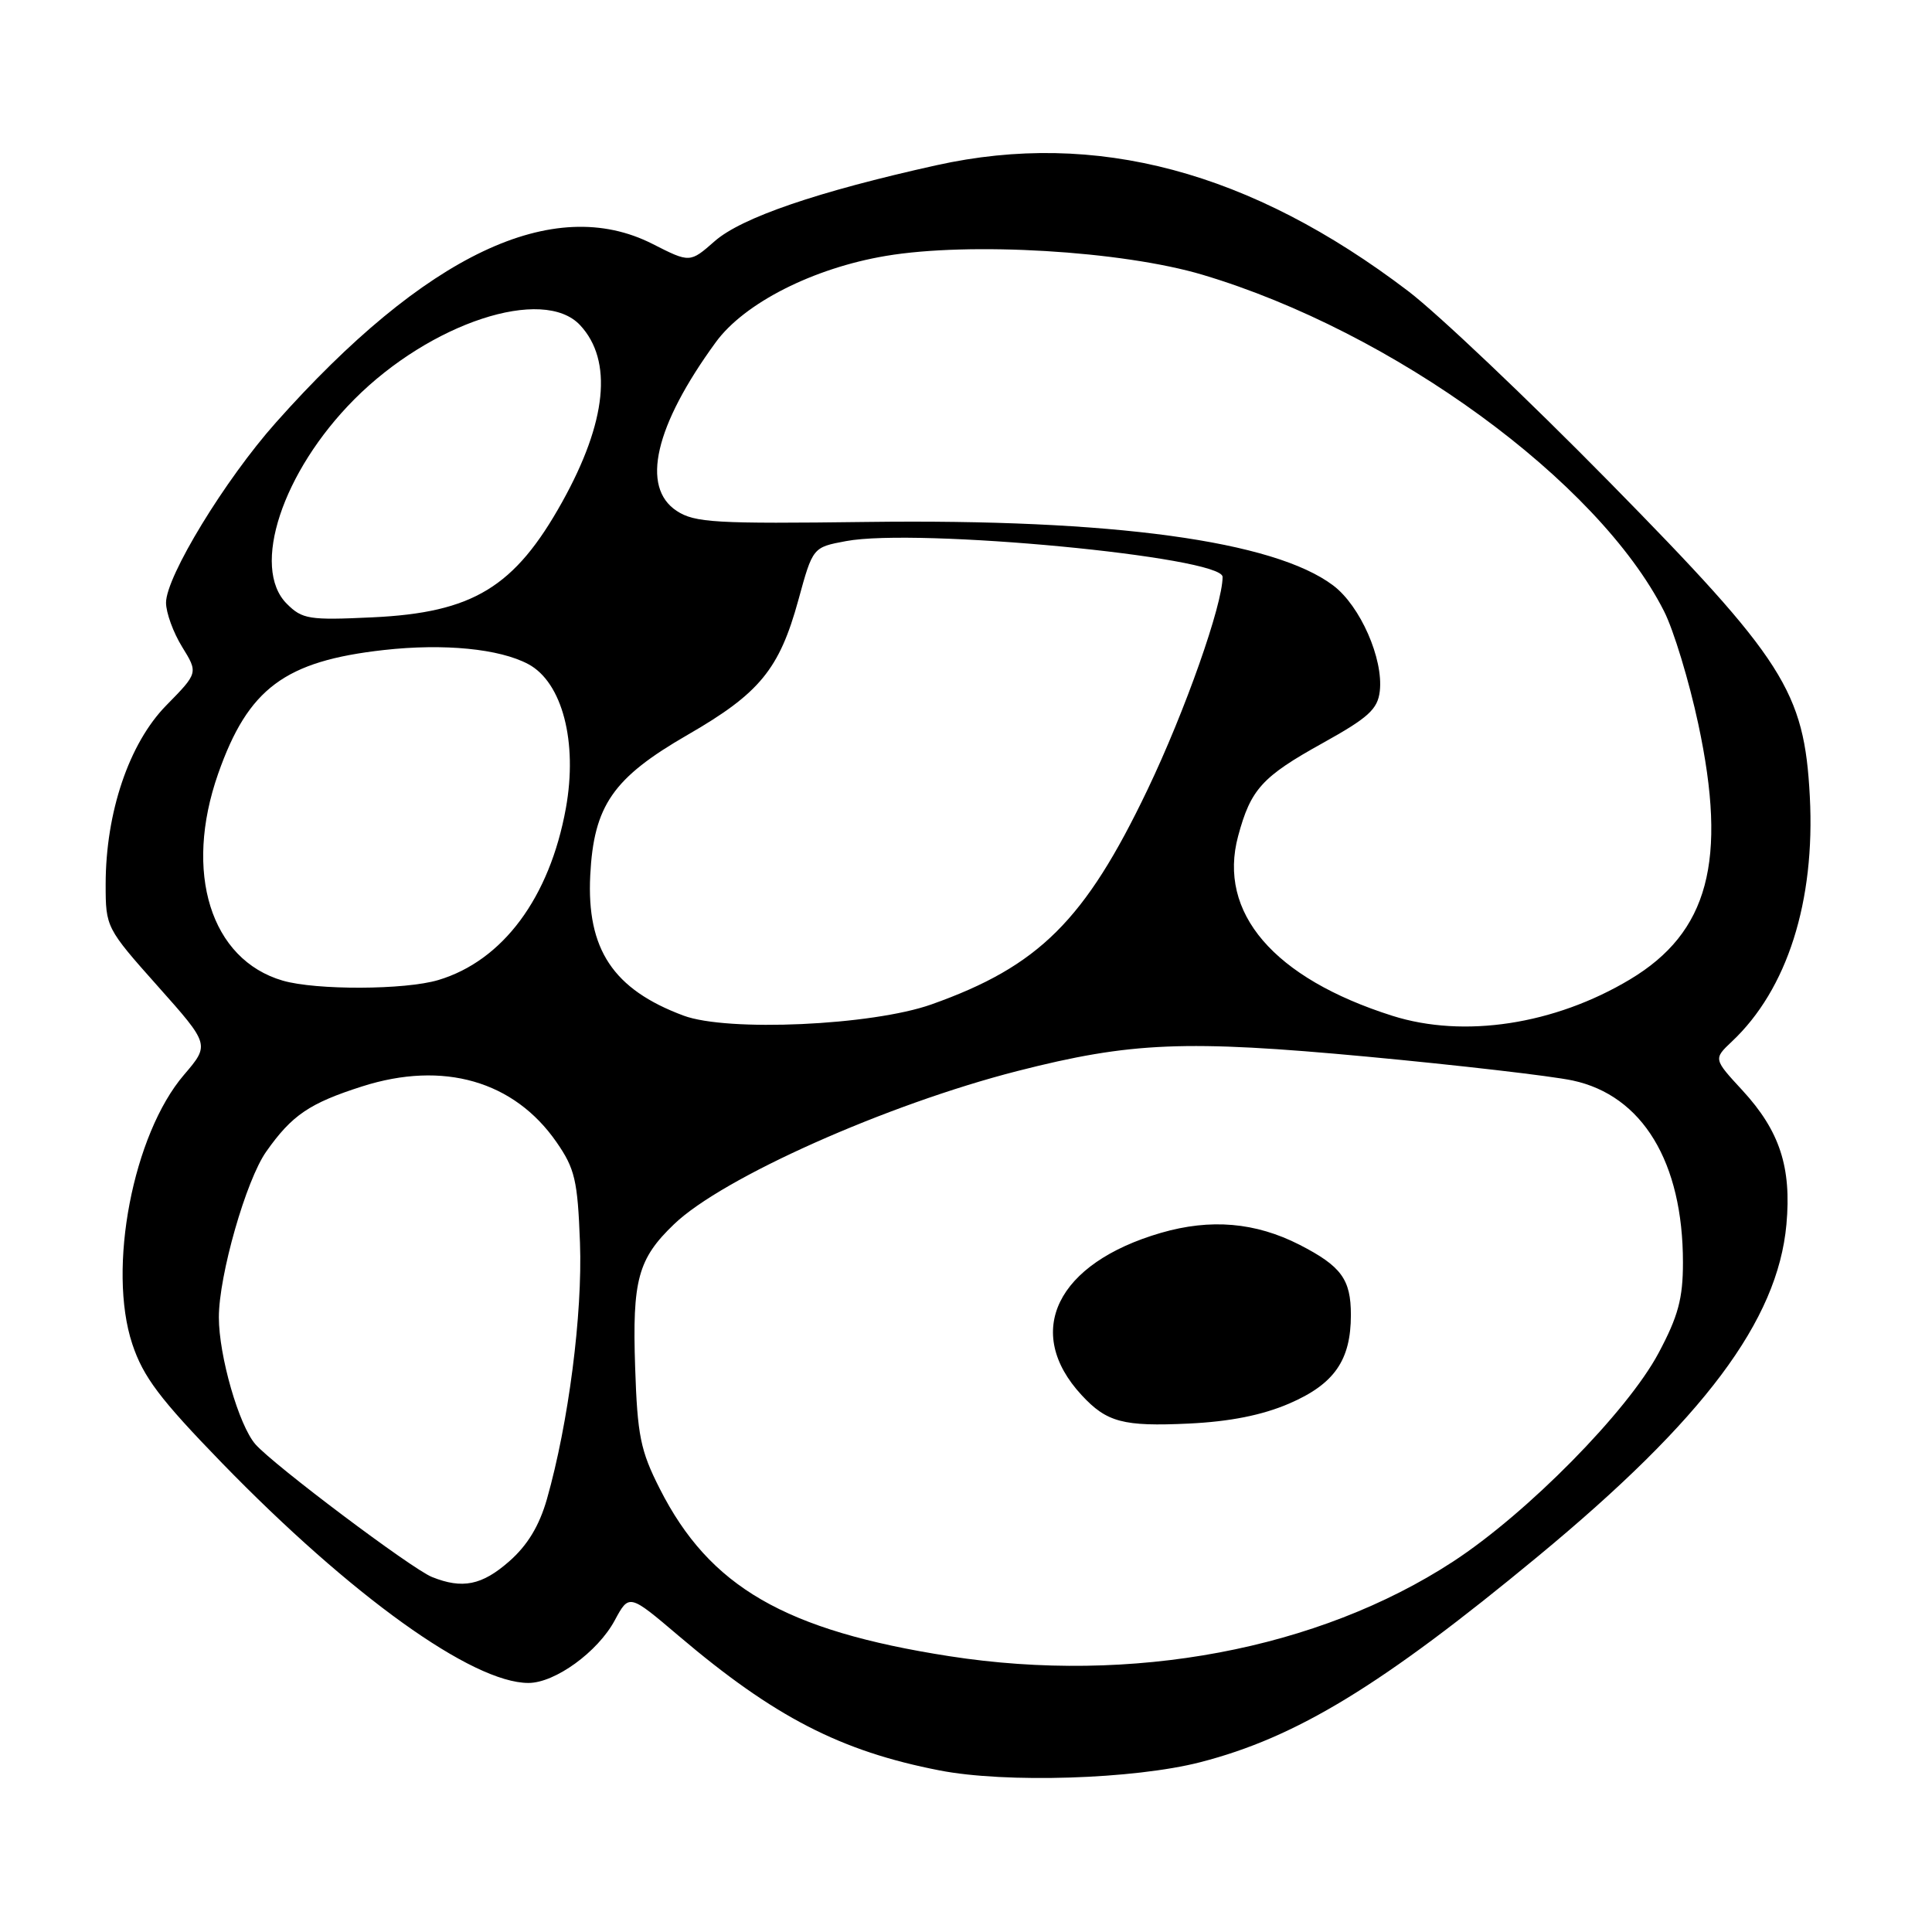 <?xml version="1.0" encoding="UTF-8" standalone="no"?>
<!DOCTYPE svg PUBLIC "-//W3C//DTD SVG 1.1//EN" "http://www.w3.org/Graphics/SVG/1.1/DTD/svg11.dtd" >
<svg xmlns="http://www.w3.org/2000/svg" xmlns:xlink="http://www.w3.org/1999/xlink" version="1.1" viewBox="0 0 256 256">
 <g >
 <path fill="currentColor"
d=" M 159.05 233.50 C 171.80 230.22 183.10 223.33 203.72 206.28 C 225.78 188.05 235.55 175.00 236.71 162.25 C 237.40 154.66 235.82 149.85 230.89 144.49 C 227.04 140.32 227.04 140.32 229.47 138.02 C 236.82 131.12 240.54 119.44 239.81 105.54 C 239.08 91.60 236.43 87.45 213.20 63.82 C 202.47 52.91 190.50 41.55 186.60 38.58 C 165.69 22.67 145.20 17.21 124.06 21.90 C 108.29 25.40 98.26 28.84 94.71 31.95 C 91.42 34.84 91.42 34.84 86.46 32.32 C 73.34 25.66 56.36 33.72 36.55 56.00 C 29.82 63.56 22.00 76.39 22.00 79.86 C 22.00 81.18 22.96 83.82 24.13 85.71 C 26.26 89.16 26.26 89.16 22.03 93.47 C 17.10 98.49 14.00 107.66 14.00 117.19 C 14.00 122.86 14.07 123.00 20.90 130.67 C 27.80 138.42 27.80 138.42 24.38 142.42 C 17.62 150.31 14.21 168.08 17.53 178.09 C 18.98 182.45 21.17 185.36 29.40 193.84 C 46.52 211.46 62.59 223.00 70.02 223.00 C 73.54 223.00 79.21 218.89 81.46 214.70 C 83.36 211.18 83.36 211.18 89.93 216.76 C 102.58 227.50 111.38 232.04 124.50 234.59 C 133.26 236.30 150.26 235.76 159.05 233.50 Z  M 125.77 219.45 C 104.01 216.06 94.02 210.28 87.43 197.28 C 84.86 192.22 84.46 190.22 84.16 181.18 C 83.77 169.60 84.53 166.80 89.32 162.21 C 95.73 156.05 117.46 146.36 134.80 141.92 C 149.87 138.07 157.09 137.77 181.12 140.01 C 193.29 141.15 205.56 142.57 208.38 143.17 C 217.64 145.15 223.00 153.99 223.00 167.29 C 223.00 172.06 222.37 174.41 219.76 179.30 C 215.63 187.04 202.38 200.49 192.55 206.91 C 174.67 218.58 149.97 223.22 125.77 219.45 Z  M 170.82 185.98 C 176.79 183.41 179.00 180.25 179.00 174.24 C 179.00 169.51 177.73 167.78 172.20 164.94 C 166.36 161.96 160.42 161.45 153.83 163.36 C 140.01 167.38 135.56 176.48 143.32 184.86 C 146.65 188.46 148.82 189.04 157.52 188.63 C 162.96 188.37 167.25 187.52 170.82 185.98 Z  M 57.24 208.96 C 54.58 207.90 36.25 194.12 33.85 191.38 C 31.66 188.89 29.00 179.66 29.00 174.55 C 29.00 168.99 32.61 156.36 35.28 152.59 C 38.68 147.76 41.01 146.18 48.00 143.95 C 58.73 140.53 68.11 143.22 73.74 151.34 C 76.18 154.86 76.54 156.40 76.85 164.67 C 77.20 174.12 75.33 188.57 72.47 198.64 C 71.46 202.17 69.90 204.76 67.47 206.89 C 63.86 210.06 61.27 210.58 57.24 208.96 Z  M 90.56 134.57 C 81.25 131.10 77.72 125.79 78.21 115.99 C 78.68 106.74 81.21 103.08 91.13 97.36 C 100.65 91.87 103.27 88.68 105.79 79.50 C 107.70 72.52 107.70 72.52 112.10 71.70 C 121.52 69.93 162.00 73.78 162.00 76.44 C 162.00 80.14 157.03 94.23 152.05 104.64 C 143.76 121.97 137.65 128.04 123.42 133.09 C 115.56 135.88 96.38 136.75 90.56 134.57 Z  M 184.50 134.60 C 168.76 129.61 161.32 120.94 164.06 110.78 C 165.73 104.57 167.23 102.92 175.25 98.47 C 181.32 95.10 182.55 93.98 182.83 91.58 C 183.32 87.29 180.24 80.28 176.66 77.58 C 168.82 71.66 147.42 68.74 114.92 69.16 C 94.80 69.42 92.05 69.26 89.67 67.70 C 84.88 64.56 86.76 56.43 94.85 45.34 C 98.63 40.16 107.75 35.53 117.38 33.91 C 128.51 32.03 148.70 33.24 159.35 36.41 C 184.61 43.94 211.74 63.72 220.49 80.98 C 221.77 83.50 223.81 90.23 225.03 95.93 C 228.92 114.08 226.38 123.55 215.98 129.78 C 205.98 135.77 193.98 137.60 184.50 134.60 Z  M 37.47 129.94 C 27.91 127.16 24.31 115.61 28.91 102.51 C 32.88 91.22 37.73 87.60 50.87 86.13 C 58.85 85.24 66.18 85.96 70.00 88.00 C 74.51 90.41 76.57 98.33 74.98 107.10 C 72.83 118.95 66.63 127.30 58.08 129.86 C 53.67 131.18 41.89 131.22 37.47 129.94 Z  M 38.00 80.00 C 33.21 75.21 37.42 62.49 46.94 52.92 C 57.05 42.77 71.99 37.86 76.87 43.09 C 81.23 47.77 80.41 55.88 74.50 66.50 C 68.21 77.81 62.68 81.18 49.36 81.80 C 40.94 82.20 40.05 82.05 38.00 80.00 Z "/>
</g>
</svg>